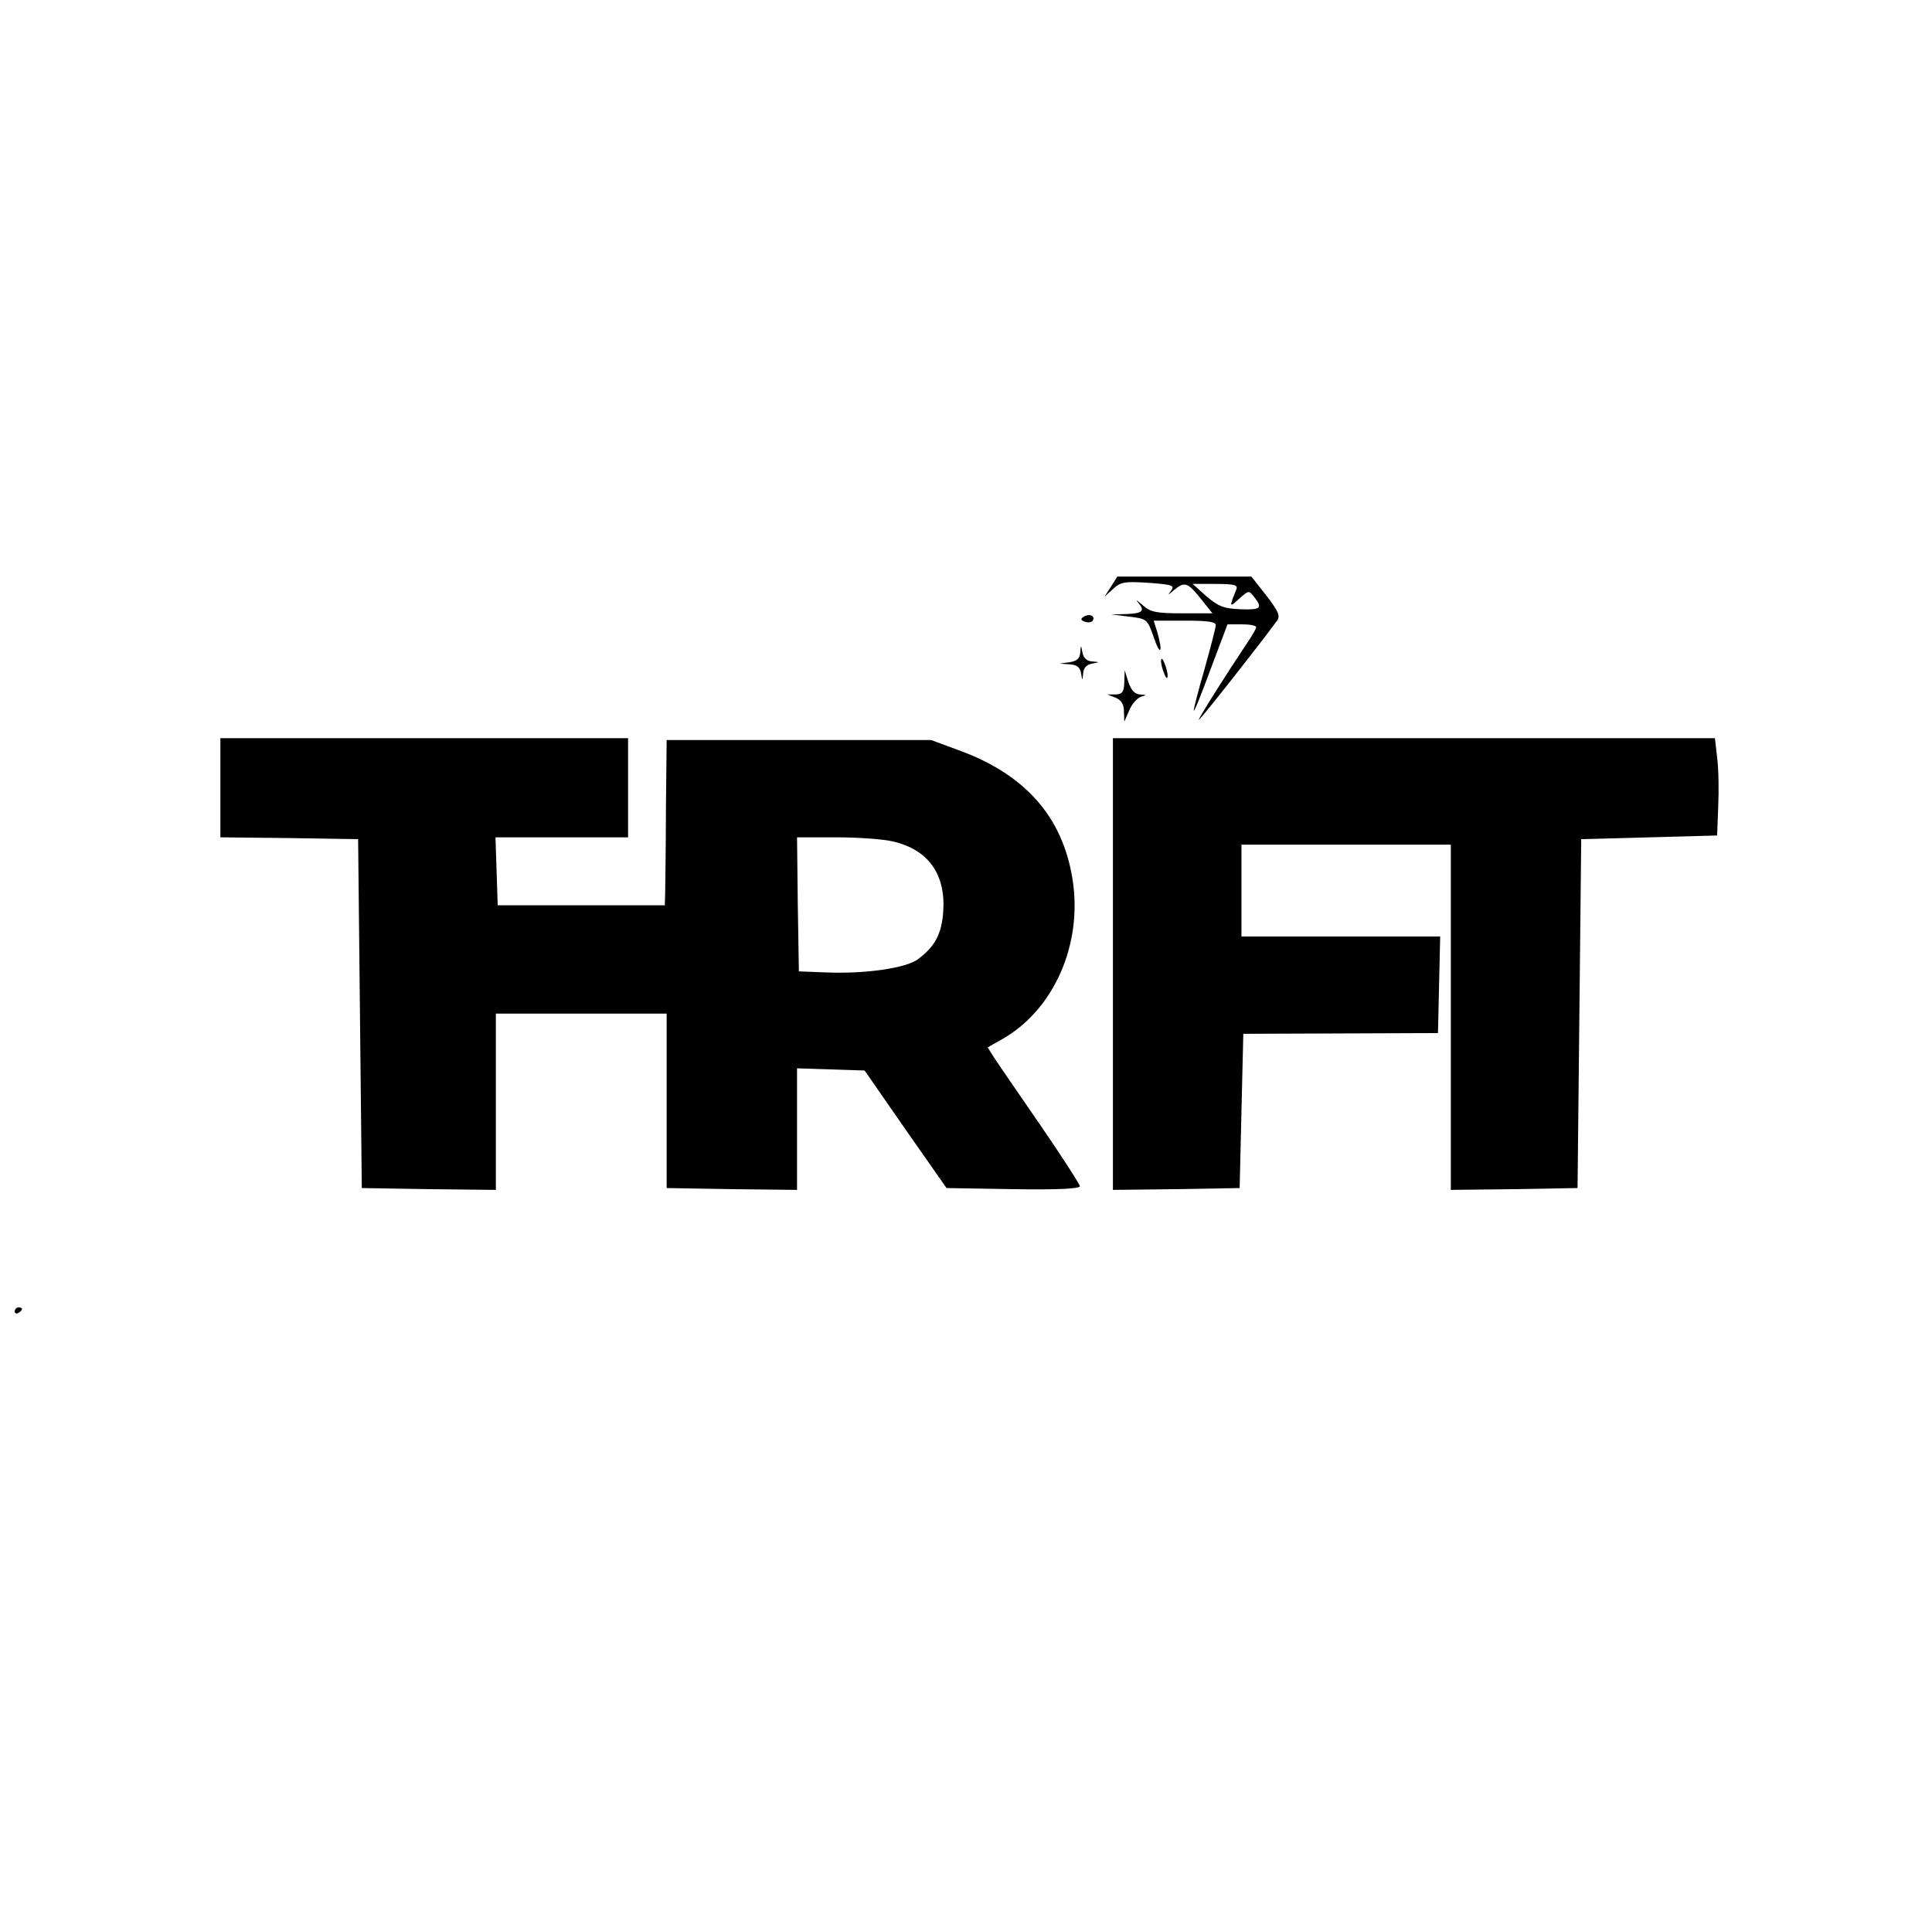 <?xml version="1.0" standalone="no"?>
<!DOCTYPE svg PUBLIC "-//W3C//DTD SVG 20010904//EN"
 "http://www.w3.org/TR/2001/REC-SVG-20010904/DTD/svg10.dtd">
<svg version="1.0" xmlns="http://www.w3.org/2000/svg"
 width="526pt" height="524pt" viewBox="0 0 526 524"
 preserveAspectRatio="xMidYMid meet">

<g transform="translate(0,524) scale(0.1,-0.1)"
fill="#000000" stroke="none">
<path d="M3025 3643 l-18 -28 24 22 c21 19 32 20 97 16 64 -5 71 -7 60 -22
-10 -12 -8 -12 8 2 29 24 37 22 73 -23 l32 -40 -82 0 c-71 0 -86 3 -108 22
-14 13 -20 16 -13 8 20 -23 14 -30 -30 -32 l-43 -1 49 -6 c49 -6 50 -7 67 -56
18 -53 26 -43 10 13 l-10 32 85 0 c61 0 84 -3 84 -12 0 -7 -14 -60 -30 -118
-17 -58 -30 -109 -30 -115 1 -5 21 45 46 113 l46 122 39 0 c21 0 39 -3 39 -8
0 -4 -11 -23 -24 -42 -55 -82 -136 -210 -132 -210 4 0 167 207 213 270 9 13 4
25 -29 68 l-41 52 -182 0 -183 0 -17 -27z m341 -8 c-20 -49 -19 -50 7 -26 27
24 27 24 42 5 23 -30 18 -35 -38 -33 -44 2 -59 7 -92 35 l-38 34 62 0 c52 0
62 -3 57 -15z"/>
<path d="M2951 3561 c-10 -6 -9 -10 3 -14 8 -3 18 -2 21 3 8 13 -9 20 -24 11z"/>
<path d="M2941 3463 c-1 -16 -9 -23 -28 -26 l-28 -4 27 -2 c19 -1 28 -7 31
-23 4 -23 4 -23 6 -1 1 14 9 23 24 26 22 4 22 4 0 6 -14 1 -23 9 -26 24 -4 22
-4 22 -6 0z"/>
<path d="M3161 3440 c0 -8 4 -24 9 -35 5 -13 9 -14 9 -5 0 8 -4 24 -9 35 -5
13 -9 14 -9 5z"/>
<path d="M3061 3383 c-1 -27 -5 -33 -23 -34 l-23 0 23 -9 c15 -7 22 -18 22
-37 l1 -28 14 32 c7 17 22 33 32 36 15 4 15 5 -3 6 -15 1 -24 11 -32 34 l-10
32 -1 -32z"/>
<path d="M600 3095 l0 -135 188 -2 187 -3 5 -475 5 -475 183 -3 182 -2 0 240
0 240 233 0 232 0 0 -238 0 -237 178 -3 177 -2 0 165 0 166 92 -3 92 -3 111
-160 112 -160 181 -3 c119 -2 182 1 182 8 0 5 -49 81 -108 167 -60 87 -117
170 -126 184 l-17 27 44 25 c138 81 215 258 187 433 -27 170 -129 286 -312
352 l-73 27 -360 0 -360 0 -2 -190 c0 -104 -2 -206 -2 -225 l-1 -35 -228 0
-227 0 -3 93 -3 92 181 0 180 0 0 135 0 135 -555 0 -555 0 0 -135z m1830 -146
c97 -22 145 -89 138 -191 -4 -61 -23 -96 -69 -130 -32 -24 -142 -40 -246 -36
l-78 3 -3 183 -2 182 107 0 c60 0 128 -5 153 -11z"/>
<path d="M3030 2615 l0 -615 173 2 172 3 5 210 5 210 265 1 265 1 3 131 3 132
-271 0 -270 0 0 125 0 125 285 0 285 0 0 -470 0 -470 173 2 172 3 5 475 5 475
185 5 185 5 3 79 c2 44 1 104 -3 133 l-6 53 -820 0 -819 0 0 -615z"/>
<path d="M40 1669 c0 -5 5 -7 10 -4 6 3 10 8 10 11 0 2 -4 4 -10 4 -5 0 -10
-5 -10 -11z"/>
</g>
</svg>
